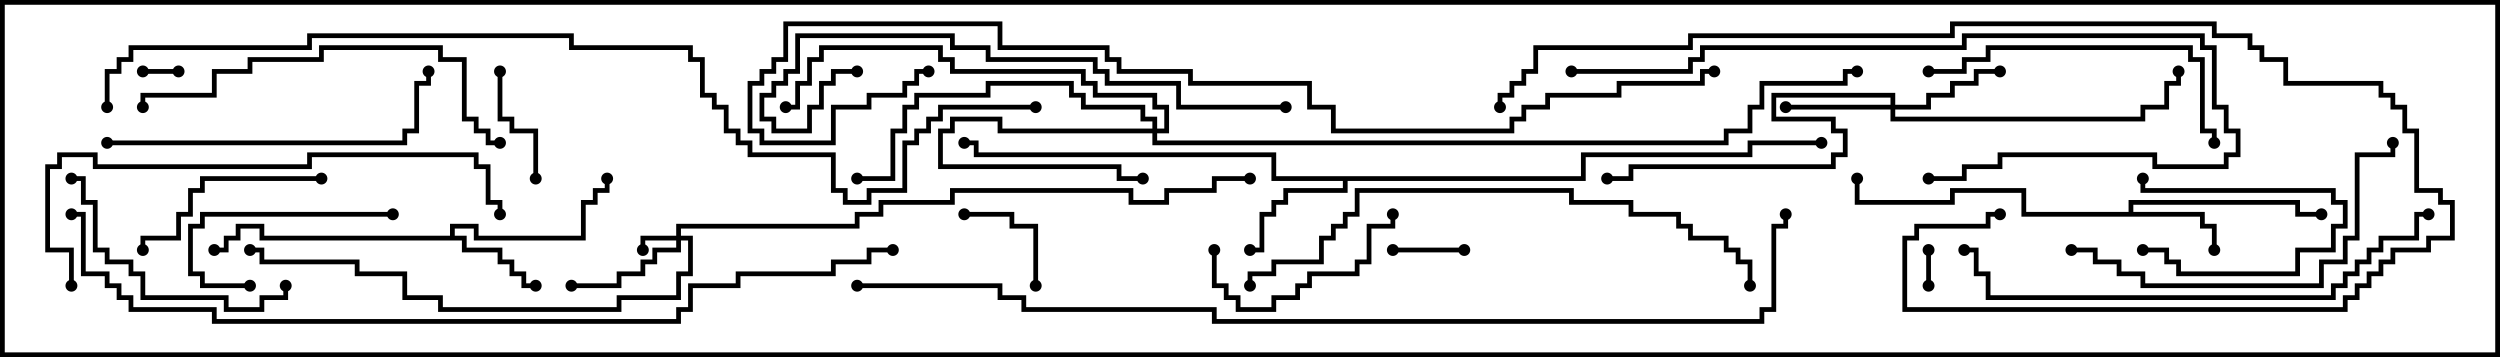 <svg version="1.1" width="105" height="15" xmlns="http://www.w3.org/2000/svg"><path d="M89.4,8.9L89.4,8.4L96.6,8.4L96.6,8.9L97.5,8.9L97.5,9.1L96.4,9.1L96.4,8.6L89.6,8.6L89.6,8.9L92.6,8.9L92.6,9.4L93.1,9.4L93.1,10.5L92.9,10.5L92.9,9.6L92.4,9.6L92.4,9.1L84.9,9.1L84.9,8.1L82.1,8.1L82.1,8.6L77.9,8.6L77.9,7.5L78.1,7.5L78.1,8.4L81.9,8.4L81.9,7.9L85.1,7.9L85.1,8.9z" stroke="none"/><path d="M18.9,9.9L18.9,9.4L20.1,9.4L20.1,9.9L24.4,9.9L24.4,8.4L24.9,8.4L24.9,7.9L25.4,7.9L25.4,7.5L25.6,7.5L25.6,8.1L25.1,8.1L25.1,8.6L24.6,8.6L24.6,10.1L19.9,10.1L19.9,9.6L19.1,9.6L19.1,9.9L19.6,9.9L19.6,10.4L21.1,10.4L21.1,10.9L21.6,10.9L21.6,11.4L22.1,11.4L22.1,11.9L22.5,11.9L22.5,12.1L21.9,12.1L21.9,11.6L21.4,11.6L21.4,11.1L20.9,11.1L20.9,10.6L19.4,10.6L19.4,10.1L10.9,10.1L10.9,9.6L10.1,9.6L10.1,10.1L9.6,10.1L9.6,10.6L9,10.6L9,10.4L9.4,10.4L9.4,9.9L9.9,9.9L9.9,9.4L11.1,9.4L11.1,9.9z" stroke="none"/><path d="M66.4,7.4L66.4,6.4L73.4,6.4L73.4,5.9L76.5,5.9L76.5,6.1L73.6,6.1L73.6,6.6L66.6,6.6L66.6,7.6L56.6,7.6L56.6,8.1L54.1,8.1L54.1,8.6L53.6,8.6L53.6,9.1L53.1,9.1L53.1,10.6L52.5,10.6L52.5,10.4L52.9,10.4L52.9,8.9L53.4,8.9L53.4,8.4L53.9,8.4L53.9,7.9L56.4,7.9L56.4,7.6L53.4,7.6L53.4,6.6L40.9,6.6L40.9,6.1L40.5,6.1L40.5,5.9L41.1,5.9L41.1,6.4L53.6,6.4L53.6,7.4z" stroke="none"/><path d="M28.4,9.9L28.4,9.4L35.9,9.4L35.9,8.9L36.9,8.9L36.9,8.4L39.9,8.4L39.9,7.9L47.6,7.9L47.6,8.4L48.9,8.4L48.9,7.9L50.9,7.9L50.9,7.4L52.5,7.4L52.5,7.6L51.1,7.6L51.1,8.1L49.1,8.1L49.1,8.6L47.4,8.6L47.4,8.1L40.1,8.1L40.1,8.6L37.1,8.6L37.1,9.1L36.1,9.1L36.1,9.6L28.6,9.6L28.6,9.9L29.1,9.9L29.1,11.6L28.6,11.6L28.6,12.6L26.1,12.6L26.1,13.1L18.4,13.1L18.4,12.6L16.9,12.6L16.9,11.6L14.9,11.6L14.9,11.1L10.9,11.1L10.9,10.6L10.5,10.6L10.5,10.4L11.1,10.4L11.1,10.9L15.1,10.9L15.1,11.4L17.1,11.4L17.1,12.4L18.6,12.4L18.6,12.9L25.9,12.9L25.9,12.4L28.4,12.4L28.4,11.4L28.9,11.4L28.9,10.1L28.6,10.1L28.6,10.6L27.6,10.6L27.6,11.1L27.1,11.1L27.1,11.6L26.1,11.6L26.1,12.1L24,12.1L24,11.9L25.9,11.9L25.9,11.4L26.9,11.4L26.9,10.9L27.4,10.9L27.4,10.4L28.4,10.4L28.4,10.1L27.1,10.1L27.1,10.5L26.9,10.5L26.9,9.9z" stroke="none"/><path d="M48.4,5.4L48.4,5.1L47.9,5.1L47.9,4.6L45.4,4.6L45.4,4.1L44.9,4.1L44.9,3.6L41.6,3.6L41.6,4.1L38.6,4.1L38.6,4.6L38.1,4.6L38.1,5.6L37.6,5.6L37.6,7.6L36,7.6L36,7.4L37.4,7.4L37.4,5.4L37.9,5.4L37.9,4.4L38.4,4.4L38.4,3.9L41.4,3.9L41.4,3.4L45.1,3.4L45.1,3.9L45.6,3.9L45.6,4.4L48.1,4.4L48.1,4.9L48.6,4.9L48.6,5.4L48.9,5.4L48.9,4.6L48.4,4.6L48.4,4.1L45.9,4.1L45.9,3.6L45.4,3.6L45.4,3.1L39.9,3.1L39.9,2.6L39.4,2.6L39.4,2.1L34.6,2.1L34.6,2.6L34.1,2.6L34.1,3.6L33.6,3.6L33.6,4.6L33,4.6L33,4.4L33.4,4.4L33.4,3.4L33.9,3.4L33.9,2.4L34.4,2.4L34.4,1.9L39.6,1.9L39.6,2.4L40.1,2.4L40.1,2.9L45.6,2.9L45.6,3.4L46.1,3.4L46.1,3.9L48.6,3.9L48.6,4.4L49.1,4.4L49.1,5.6L48.6,5.6L48.6,5.9L72.4,5.9L72.4,5.4L73.4,5.4L73.4,4.4L73.9,4.4L73.9,3.4L77.4,3.4L77.4,2.9L78,2.9L78,3.1L77.6,3.1L77.6,3.6L74.1,3.6L74.1,4.6L73.6,4.6L73.6,5.6L72.6,5.6L72.6,6.1L48.4,6.1L48.4,5.6L41.9,5.6L41.9,5.1L40.1,5.1L40.1,5.6L39.6,5.6L39.6,6.9L47.1,6.9L47.1,7.4L48,7.4L48,7.6L46.9,7.6L46.9,7.1L39.4,7.1L39.4,5.4L39.9,5.4L39.9,4.9L42.1,4.9L42.1,5.4z" stroke="none"/><path d="M79.4,4.4L79.4,4.1L74.6,4.1L74.6,4.9L77.1,4.9L77.1,5.4L77.6,5.4L77.6,6.6L77.1,6.6L77.1,7.1L68.6,7.1L68.6,7.6L67.5,7.6L67.5,7.4L68.4,7.4L68.4,6.9L76.9,6.9L76.9,6.4L77.4,6.4L77.4,5.6L76.9,5.6L76.9,5.1L74.4,5.1L74.4,3.9L79.6,3.9L79.6,4.4L80.9,4.4L80.9,3.9L81.9,3.9L81.9,3.4L82.9,3.4L82.9,2.9L84,2.9L84,3.1L83.1,3.1L83.1,3.6L82.1,3.6L82.1,4.1L81.1,4.1L81.1,4.6L79.6,4.6L79.6,4.9L89.9,4.9L89.9,4.4L90.9,4.4L90.9,3.4L91.4,3.4L91.4,3L91.6,3L91.6,3.6L91.1,3.6L91.1,4.6L90.1,4.6L90.1,5.1L79.4,5.1L79.4,4.6L75,4.6L75,4.4z" stroke="none"/><path d="M7.5,2.9L7.5,3.1L6,3.1L6,2.9z" stroke="none"/><path d="M81.1,12L80.9,12L80.9,10.5L81.1,10.5z" stroke="none"/><path d="M58.5,10.6L58.5,10.4L61.5,10.4L61.5,10.6z" stroke="none"/><path d="M90,10.6L90,10.4L91.1,10.4L91.1,10.9L91.6,10.9L91.6,11.4L96.4,11.4L96.4,10.4L97.9,10.4L97.9,9.4L98.4,9.4L98.4,8.6L97.9,8.6L97.9,8.1L89.9,8.1L89.9,7.5L90.1,7.5L90.1,7.9L98.1,7.9L98.1,8.4L98.6,8.4L98.6,9.6L98.1,9.6L98.1,10.6L96.6,10.6L96.6,11.6L91.4,11.6L91.4,11.1L90.9,11.1L90.9,10.6z" stroke="none"/><path d="M40.5,9.1L40.5,8.9L42.6,8.9L42.6,9.4L43.6,9.4L43.6,12L43.4,12L43.4,9.6L42.4,9.6L42.4,9.1z" stroke="none"/><path d="M20.9,3L21.1,3L21.1,4.9L21.6,4.9L21.6,5.4L22.6,5.4L22.6,7.5L22.4,7.5L22.4,5.6L21.4,5.6L21.4,5.1L20.9,5.1z" stroke="none"/><path d="M10.5,11.9L10.5,12.1L8.4,12.1L8.4,11.6L7.9,11.6L7.9,9.4L8.4,9.4L8.4,8.9L16.5,8.9L16.5,9.1L8.6,9.1L8.6,9.6L8.1,9.6L8.1,11.4L8.6,11.4L8.6,11.9z" stroke="none"/><path d="M58.4,9L58.6,9L58.6,9.6L57.6,9.6L57.6,11.1L57.1,11.1L57.1,11.6L55.1,11.6L55.1,12.1L54.6,12.1L54.6,12.6L53.6,12.6L53.6,13.1L51.9,13.1L51.9,12.6L51.4,12.6L51.4,12.1L50.9,12.1L50.9,10.5L51.1,10.5L51.1,11.9L51.6,11.9L51.6,12.4L52.1,12.4L52.1,12.9L53.4,12.9L53.4,12.4L54.4,12.4L54.4,11.9L54.9,11.9L54.9,11.4L56.9,11.4L56.9,10.9L57.4,10.9L57.4,9.4L58.4,9.4z" stroke="none"/><path d="M13.5,7.4L13.5,7.6L8.6,7.6L8.6,8.1L8.1,8.1L8.1,9.1L7.6,9.1L7.6,10.1L6.1,10.1L6.1,10.5L5.9,10.5L5.9,9.9L7.4,9.9L7.4,8.9L7.9,8.9L7.9,7.9L8.4,7.9L8.4,7.4z" stroke="none"/><path d="M3,7.6L3,7.4L3.6,7.4L3.6,8.4L4.1,8.4L4.1,10.4L4.6,10.4L4.6,10.9L5.6,10.9L5.6,11.4L6.1,11.4L6.1,12.4L9.6,12.4L9.6,12.9L10.9,12.9L10.9,12.4L11.9,12.4L11.9,12L12.1,12L12.1,12.6L11.1,12.6L11.1,13.1L9.4,13.1L9.4,12.6L5.9,12.6L5.9,11.6L5.4,11.6L5.4,11.1L4.4,11.1L4.4,10.6L3.9,10.6L3.9,8.6L3.4,8.6L3.4,7.6z" stroke="none"/><path d="M81,3.1L81,2.9L82.4,2.9L82.4,2.4L83.4,2.4L83.4,1.9L92.1,1.9L92.1,2.4L92.6,2.4L92.6,5.4L93.1,5.4L93.1,6L92.9,6L92.9,5.6L92.4,5.6L92.4,2.6L91.9,2.6L91.9,2.1L83.6,2.1L83.6,2.6L82.6,2.6L82.6,3.1z" stroke="none"/><path d="M4.5,6.1L4.5,5.9L16.9,5.9L16.9,5.4L17.4,5.4L17.4,3.4L17.9,3.4L17.9,3L18.1,3L18.1,3.6L17.6,3.6L17.6,5.6L17.1,5.6L17.1,6.1z" stroke="none"/><path d="M87,10.6L87,10.4L88.1,10.4L88.1,10.9L89.1,10.9L89.1,11.4L90.1,11.4L90.1,11.9L97.4,11.9L97.4,10.9L98.4,10.9L98.4,9.9L98.9,9.9L98.9,6.4L100.4,6.4L100.4,6L100.6,6L100.6,6.6L99.1,6.6L99.1,10.1L98.6,10.1L98.6,11.1L97.6,11.1L97.6,12.1L89.9,12.1L89.9,11.6L88.9,11.6L88.9,11.1L87.9,11.1L87.9,10.6z" stroke="none"/><path d="M21,5.9L21,6.1L20.4,6.1L20.4,5.6L19.9,5.6L19.9,5.1L19.4,5.1L19.4,2.6L18.4,2.6L18.4,2.1L13.6,2.1L13.6,2.6L10.6,2.6L10.6,3.1L9.1,3.1L9.1,4.1L6.1,4.1L6.1,4.5L5.9,4.5L5.9,3.9L8.9,3.9L8.9,2.9L10.4,2.9L10.4,2.4L13.4,2.4L13.4,1.9L18.6,1.9L18.6,2.4L19.6,2.4L19.6,4.9L20.1,4.9L20.1,5.4L20.6,5.4L20.6,5.9z" stroke="none"/><path d="M66,3.1L66,2.9L70.9,2.9L70.9,2.4L71.4,2.4L71.4,1.9L82.4,1.9L82.4,1.4L92.6,1.4L92.6,1.9L93.1,1.9L93.1,4.4L93.6,4.4L93.6,5.4L94.1,5.4L94.1,6.6L93.6,6.6L93.6,7.1L90.4,7.1L90.4,6.6L84.1,6.6L84.1,7.1L82.6,7.1L82.6,7.6L81,7.6L81,7.4L82.4,7.4L82.4,6.9L83.9,6.9L83.9,6.4L90.6,6.4L90.6,6.9L93.4,6.9L93.4,6.4L93.9,6.4L93.9,5.6L93.4,5.6L93.4,4.6L92.9,4.6L92.9,2.1L92.4,2.1L92.4,1.6L82.6,1.6L82.6,2.1L71.6,2.1L71.6,2.6L71.1,2.6L71.1,3.1z" stroke="none"/><path d="M54,4.4L54,4.6L49.4,4.6L49.4,3.6L46.4,3.6L46.4,3.1L45.9,3.1L45.9,2.6L41.4,2.6L41.4,2.1L39.9,2.1L39.9,1.6L33.6,1.6L33.6,3.1L33.1,3.1L33.1,3.6L32.6,3.6L32.6,4.1L32.1,4.1L32.1,4.9L32.6,4.9L32.6,5.4L33.9,5.4L33.9,4.4L34.4,4.4L34.4,3.4L34.9,3.4L34.9,2.9L36,2.9L36,3.1L35.1,3.1L35.1,3.6L34.6,3.6L34.6,4.6L34.1,4.6L34.1,5.6L32.4,5.6L32.4,5.1L31.9,5.1L31.9,3.9L32.4,3.9L32.4,3.4L32.9,3.4L32.9,2.9L33.4,2.9L33.4,1.4L40.1,1.4L40.1,1.9L41.6,1.9L41.6,2.4L46.1,2.4L46.1,2.9L46.6,2.9L46.6,3.4L49.6,3.4L49.6,4.4z" stroke="none"/><path d="M3.1,12L2.9,12L2.9,10.6L1.9,10.6L1.9,6.9L2.4,6.9L2.4,6.4L4.1,6.4L4.1,6.9L12.9,6.9L12.9,6.4L20.1,6.4L20.1,6.9L20.6,6.9L20.6,8.4L21.1,8.4L21.1,9L20.9,9L20.9,8.6L20.4,8.6L20.4,7.1L19.9,7.1L19.9,6.6L13.1,6.6L13.1,7.1L3.9,7.1L3.9,6.6L2.6,6.6L2.6,7.1L2.1,7.1L2.1,10.4L3.1,10.4z" stroke="none"/><path d="M102,8.9L102,9.1L101.6,9.1L101.6,10.1L100.1,10.1L100.1,10.6L99.6,10.6L99.6,11.1L99.1,11.1L99.1,11.6L98.6,11.6L98.6,12.1L98.1,12.1L98.1,12.6L83.4,12.6L83.4,11.6L82.9,11.6L82.9,10.6L82.5,10.6L82.5,10.4L83.1,10.4L83.1,11.4L83.6,11.4L83.6,12.4L97.9,12.4L97.9,11.9L98.4,11.9L98.4,11.4L98.9,11.4L98.9,10.9L99.4,10.9L99.4,10.4L99.9,10.4L99.9,9.9L101.4,9.9L101.4,8.9z" stroke="none"/><path d="M52.6,12L52.4,12L52.4,11.4L53.4,11.4L53.4,10.9L55.4,10.9L55.4,9.9L55.9,9.9L55.9,9.4L56.4,9.4L56.4,8.9L56.9,8.9L56.9,7.9L66.1,7.9L66.1,8.4L68.6,8.4L68.6,8.9L70.6,8.9L70.6,9.4L71.1,9.4L71.1,9.9L72.6,9.9L72.6,10.4L73.1,10.4L73.1,10.9L73.6,10.9L73.6,12L73.4,12L73.4,11.1L72.9,11.1L72.9,10.6L72.4,10.6L72.4,10.1L70.9,10.1L70.9,9.6L70.4,9.6L70.4,9.1L68.4,9.1L68.4,8.6L65.9,8.6L65.9,8.1L57.1,8.1L57.1,9.1L56.6,9.1L56.6,9.6L56.1,9.6L56.1,10.1L55.6,10.1L55.6,11.1L53.6,11.1L53.6,11.6L52.6,11.6z" stroke="none"/><path d="M63.1,4.5L62.9,4.5L62.9,3.9L63.4,3.9L63.4,3.4L63.9,3.4L63.9,2.9L64.4,2.9L64.4,1.9L70.9,1.9L70.9,1.4L81.9,1.4L81.9,0.9L93.1,0.9L93.1,1.4L94.6,1.4L94.6,1.9L95.1,1.9L95.1,2.4L96.1,2.4L96.1,3.4L100.1,3.4L100.1,3.9L100.6,3.9L100.6,4.4L101.1,4.4L101.1,5.4L101.6,5.4L101.6,7.9L102.6,7.9L102.6,8.4L103.1,8.4L103.1,10.1L102.1,10.1L102.1,10.6L100.6,10.6L100.6,11.1L100.1,11.1L100.1,11.6L99.6,11.6L99.6,12.1L99.1,12.1L99.1,12.6L98.6,12.6L98.6,13.1L79.9,13.1L79.9,9.9L80.4,9.9L80.4,9.4L83.4,9.4L83.4,8.9L84,8.9L84,9.1L83.6,9.1L83.6,9.6L80.6,9.6L80.6,10.1L80.1,10.1L80.1,12.9L98.4,12.9L98.4,12.4L98.9,12.4L98.9,11.9L99.4,11.9L99.4,11.4L99.9,11.4L99.9,10.9L100.4,10.9L100.4,10.4L101.9,10.4L101.9,9.9L102.9,9.9L102.9,8.6L102.4,8.6L102.4,8.1L101.4,8.1L101.4,5.6L100.9,5.6L100.9,4.6L100.4,4.6L100.4,4.1L99.9,4.1L99.9,3.6L95.9,3.6L95.9,2.6L94.9,2.6L94.9,2.1L94.4,2.1L94.4,1.6L92.9,1.6L92.9,1.1L82.1,1.1L82.1,1.6L71.1,1.6L71.1,2.1L64.6,2.1L64.6,3.1L64.1,3.1L64.1,3.6L63.6,3.6L63.6,4.1L63.1,4.1z" stroke="none"/><path d="M72,2.9L72,3.1L71.6,3.1L71.6,3.6L68.1,3.6L68.1,4.1L65.1,4.1L65.1,4.6L64.1,4.6L64.1,5.1L63.6,5.1L63.6,5.6L55.9,5.6L55.9,4.6L54.9,4.6L54.9,3.6L49.9,3.6L49.9,3.1L46.9,3.1L46.9,2.6L46.4,2.6L46.4,2.1L41.9,2.1L41.9,1.1L33.1,1.1L33.1,2.6L32.6,2.6L32.6,3.1L32.1,3.1L32.1,3.6L31.6,3.6L31.6,5.4L32.1,5.4L32.1,5.9L34.9,5.9L34.9,4.4L36.4,4.4L36.4,3.9L37.9,3.9L37.9,3.4L38.4,3.4L38.4,2.9L39,2.9L39,3.1L38.6,3.1L38.6,3.6L38.1,3.6L38.1,4.1L36.6,4.1L36.6,4.6L35.1,4.6L35.1,6.1L31.9,6.1L31.9,5.6L31.4,5.6L31.4,3.4L31.9,3.4L31.9,2.9L32.4,2.9L32.4,2.4L32.9,2.4L32.9,0.9L42.1,0.9L42.1,1.9L46.6,1.9L46.6,2.4L47.1,2.4L47.1,2.9L50.1,2.9L50.1,3.4L55.1,3.4L55.1,4.4L56.1,4.4L56.1,5.4L63.4,5.4L63.4,4.9L63.9,4.9L63.9,4.4L64.9,4.4L64.9,3.9L67.9,3.9L67.9,3.4L71.4,3.4L71.4,2.9z" stroke="none"/><path d="M3,9.1L3,8.9L3.6,8.9L3.6,11.4L4.6,11.4L4.6,11.9L5.1,11.9L5.1,12.4L5.6,12.4L5.6,12.9L9.1,12.9L9.1,13.4L28.4,13.4L28.4,12.9L28.9,12.9L28.9,11.9L30.9,11.9L30.9,11.4L34.9,11.4L34.9,10.9L36.4,10.9L36.4,10.4L37.5,10.4L37.5,10.6L36.6,10.6L36.6,11.1L35.1,11.1L35.1,11.6L31.1,11.6L31.1,12.1L29.1,12.1L29.1,13.1L28.6,13.1L28.6,13.6L8.9,13.6L8.9,13.1L5.4,13.1L5.4,12.6L4.9,12.6L4.9,12.1L4.4,12.1L4.4,11.6L3.4,11.6L3.4,9.1z" stroke="none"/><path d="M4.6,4.5L4.4,4.5L4.4,2.9L4.9,2.9L4.9,2.4L5.4,2.4L5.4,1.9L12.9,1.9L12.9,1.4L24.1,1.4L24.1,1.9L29.1,1.9L29.1,2.4L29.6,2.4L29.6,3.9L30.1,3.9L30.1,4.4L30.6,4.4L30.6,5.4L31.1,5.4L31.1,5.9L31.6,5.9L31.6,6.4L35.1,6.4L35.1,7.9L35.6,7.9L35.6,8.4L36.4,8.4L36.4,7.9L37.9,7.9L37.9,5.9L38.4,5.9L38.4,5.4L38.9,5.4L38.9,4.9L39.4,4.9L39.4,4.4L43.5,4.4L43.5,4.6L39.6,4.6L39.6,5.1L39.1,5.1L39.1,5.6L38.6,5.6L38.6,6.1L38.1,6.1L38.1,8.1L36.6,8.1L36.6,8.6L35.4,8.6L35.4,8.1L34.9,8.1L34.9,6.6L31.4,6.6L31.4,6.1L30.9,6.1L30.9,5.6L30.4,5.6L30.4,4.6L29.9,4.6L29.9,4.1L29.4,4.1L29.4,2.6L28.9,2.6L28.9,2.1L23.9,2.1L23.9,1.6L13.1,1.6L13.1,2.1L5.6,2.1L5.6,2.6L5.1,2.6L5.1,3.1L4.6,3.1z" stroke="none"/><path d="M36,12.1L36,11.9L42.1,11.9L42.1,12.4L43.1,12.4L43.1,12.9L51.1,12.9L51.1,13.4L73.9,13.4L73.9,12.9L74.4,12.9L74.4,9.4L74.9,9.4L74.9,9L75.1,9L75.1,9.6L74.6,9.6L74.6,13.1L74.1,13.1L74.1,13.6L50.9,13.6L50.9,13.1L42.9,13.1L42.9,12.6L41.9,12.6L41.9,12.1z" stroke="none"/><circle cx="93" cy="10.5" r="0.25" stroke-width="0" fill="#000" /><circle cx="97.5" cy="9" r="0.25" stroke-width="0" fill="#000" /><circle cx="78" cy="7.5" r="0.25" stroke-width="0" fill="#000" /><circle cx="22.5" cy="12" r="0.25" stroke-width="0" fill="#000" /><circle cx="25.5" cy="7.5" r="0.25" stroke-width="0" fill="#000" /><circle cx="9" cy="10.5" r="0.25" stroke-width="0" fill="#000" /><circle cx="52.5" cy="10.5" r="0.25" stroke-width="0" fill="#000" /><circle cx="40.5" cy="6" r="0.25" stroke-width="0" fill="#000" /><circle cx="76.5" cy="6" r="0.25" stroke-width="0" fill="#000" /><circle cx="27" cy="10.5" r="0.25" stroke-width="0" fill="#000" /><circle cx="24" cy="12" r="0.25" stroke-width="0" fill="#000" /><circle cx="10.5" cy="10.5" r="0.25" stroke-width="0" fill="#000" /><circle cx="52.5" cy="7.5" r="0.25" stroke-width="0" fill="#000" /><circle cx="48" cy="7.5" r="0.25" stroke-width="0" fill="#000" /><circle cx="36" cy="7.5" r="0.25" stroke-width="0" fill="#000" /><circle cx="33" cy="4.5" r="0.25" stroke-width="0" fill="#000" /><circle cx="78" cy="3" r="0.25" stroke-width="0" fill="#000" /><circle cx="75" cy="4.5" r="0.25" stroke-width="0" fill="#000" /><circle cx="84" cy="3" r="0.25" stroke-width="0" fill="#000" /><circle cx="91.5" cy="3" r="0.25" stroke-width="0" fill="#000" /><circle cx="67.5" cy="7.5" r="0.25" stroke-width="0" fill="#000" /><circle cx="7.5" cy="3" r="0.25" stroke-width="0" fill="#000" /><circle cx="6" cy="3" r="0.25" stroke-width="0" fill="#000" /><circle cx="81" cy="12" r="0.25" stroke-width="0" fill="#000" /><circle cx="81" cy="10.5" r="0.25" stroke-width="0" fill="#000" /><circle cx="58.5" cy="10.5" r="0.25" stroke-width="0" fill="#000" /><circle cx="61.5" cy="10.5" r="0.25" stroke-width="0" fill="#000" /><circle cx="90" cy="10.5" r="0.25" stroke-width="0" fill="#000" /><circle cx="90" cy="7.5" r="0.25" stroke-width="0" fill="#000" /><circle cx="40.5" cy="9" r="0.25" stroke-width="0" fill="#000" /><circle cx="43.5" cy="12" r="0.25" stroke-width="0" fill="#000" /><circle cx="21" cy="3" r="0.25" stroke-width="0" fill="#000" /><circle cx="22.5" cy="7.5" r="0.25" stroke-width="0" fill="#000" /><circle cx="10.5" cy="12" r="0.25" stroke-width="0" fill="#000" /><circle cx="16.5" cy="9" r="0.25" stroke-width="0" fill="#000" /><circle cx="58.5" cy="9" r="0.25" stroke-width="0" fill="#000" /><circle cx="51" cy="10.5" r="0.25" stroke-width="0" fill="#000" /><circle cx="13.5" cy="7.5" r="0.25" stroke-width="0" fill="#000" /><circle cx="6" cy="10.5" r="0.25" stroke-width="0" fill="#000" /><circle cx="3" cy="7.5" r="0.25" stroke-width="0" fill="#000" /><circle cx="12" cy="12" r="0.25" stroke-width="0" fill="#000" /><circle cx="81" cy="3" r="0.25" stroke-width="0" fill="#000" /><circle cx="93" cy="6" r="0.25" stroke-width="0" fill="#000" /><circle cx="4.5" cy="6" r="0.25" stroke-width="0" fill="#000" /><circle cx="18" cy="3" r="0.25" stroke-width="0" fill="#000" /><circle cx="87" cy="10.5" r="0.25" stroke-width="0" fill="#000" /><circle cx="100.5" cy="6" r="0.25" stroke-width="0" fill="#000" /><circle cx="21" cy="6" r="0.25" stroke-width="0" fill="#000" /><circle cx="6" cy="4.5" r="0.25" stroke-width="0" fill="#000" /><circle cx="66" cy="3" r="0.25" stroke-width="0" fill="#000" /><circle cx="81" cy="7.5" r="0.25" stroke-width="0" fill="#000" /><circle cx="54" cy="4.5" r="0.25" stroke-width="0" fill="#000" /><circle cx="36" cy="3" r="0.25" stroke-width="0" fill="#000" /><circle cx="3" cy="12" r="0.25" stroke-width="0" fill="#000" /><circle cx="21" cy="9" r="0.25" stroke-width="0" fill="#000" /><circle cx="102" cy="9" r="0.25" stroke-width="0" fill="#000" /><circle cx="82.5" cy="10.5" r="0.25" stroke-width="0" fill="#000" /><circle cx="52.5" cy="12" r="0.25" stroke-width="0" fill="#000" /><circle cx="73.5" cy="12" r="0.25" stroke-width="0" fill="#000" /><circle cx="63" cy="4.5" r="0.25" stroke-width="0" fill="#000" /><circle cx="84" cy="9" r="0.25" stroke-width="0" fill="#000" /><circle cx="72" cy="3" r="0.25" stroke-width="0" fill="#000" /><circle cx="39" cy="3" r="0.25" stroke-width="0" fill="#000" /><circle cx="3" cy="9" r="0.25" stroke-width="0" fill="#000" /><circle cx="37.5" cy="10.5" r="0.25" stroke-width="0" fill="#000" /><circle cx="4.5" cy="4.5" r="0.25" stroke-width="0" fill="#000" /><circle cx="43.5" cy="4.5" r="0.25" stroke-width="0" fill="#000" /><circle cx="36" cy="12" r="0.25" stroke-width="0" fill="#000" /><circle cx="75" cy="9" r="0.25" stroke-width="0" fill="#000" /><rect x="0" y="0" width="105" height="15" stroke-width="0.4" stroke="#000" fill="none" /></svg>